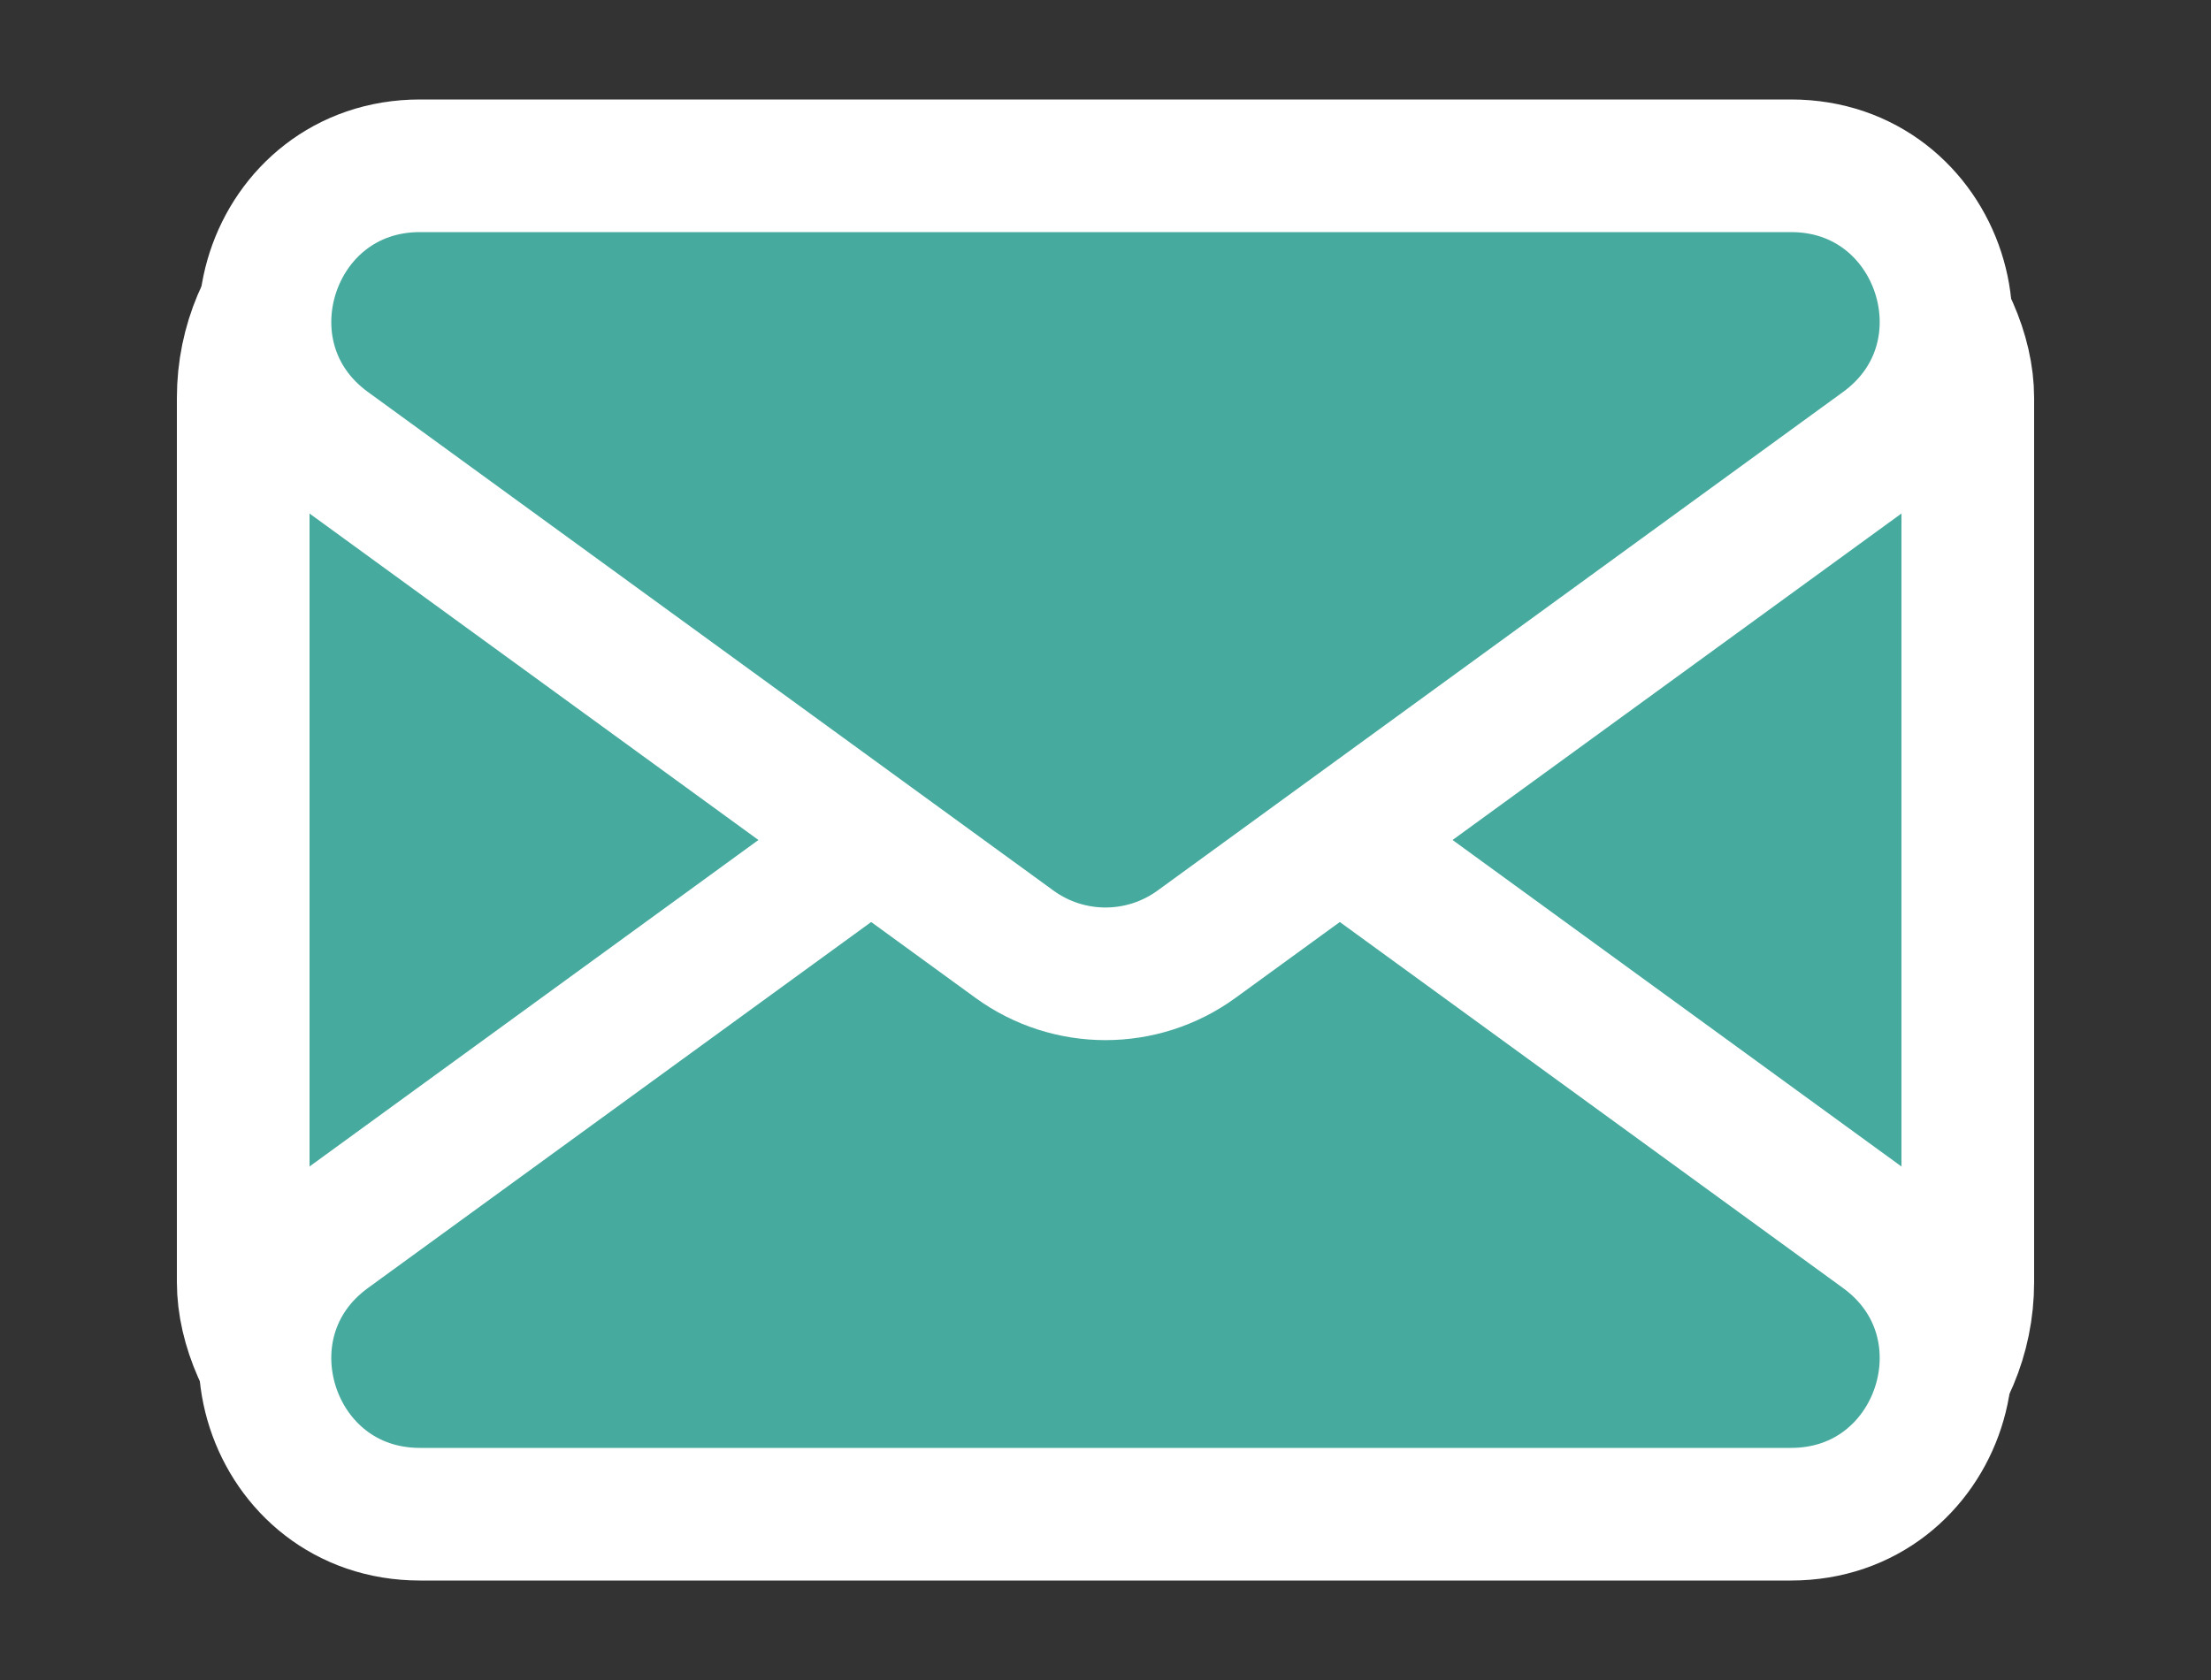 <svg width="50" height="38" viewBox="0 0 50 38" fill="none" xmlns="http://www.w3.org/2000/svg">
<rect x="0" y="0" width="50" height="38" fill="#333333" stroke="none"/>
<rect x="5.5" y="4.5" width="39" height="29" rx="4.5" fill="#46AA9E" stroke="white" stroke-width="3"/>
<path d="M42.56 27.92L27.059 16.643C25.831 15.75 24.169 15.75 22.941 16.643L7.439 27.92C4.699 29.914 6.109 34.25 9.498 34.25H40.502C43.891 34.25 45.301 29.914 42.56 27.92Z" fill="#46AA9E" stroke="white" stroke-width="3"/>
<path d="M7.439 10.08L22.941 21.357C24.169 22.25 25.831 22.25 27.059 21.357L42.56 10.08C45.301 8.086 43.891 3.75 40.502 3.75L9.498 3.75C6.109 3.75 4.699 8.086 7.439 10.08Z" fill="#46AA9E" stroke="white" stroke-width="3"/>
</svg>
